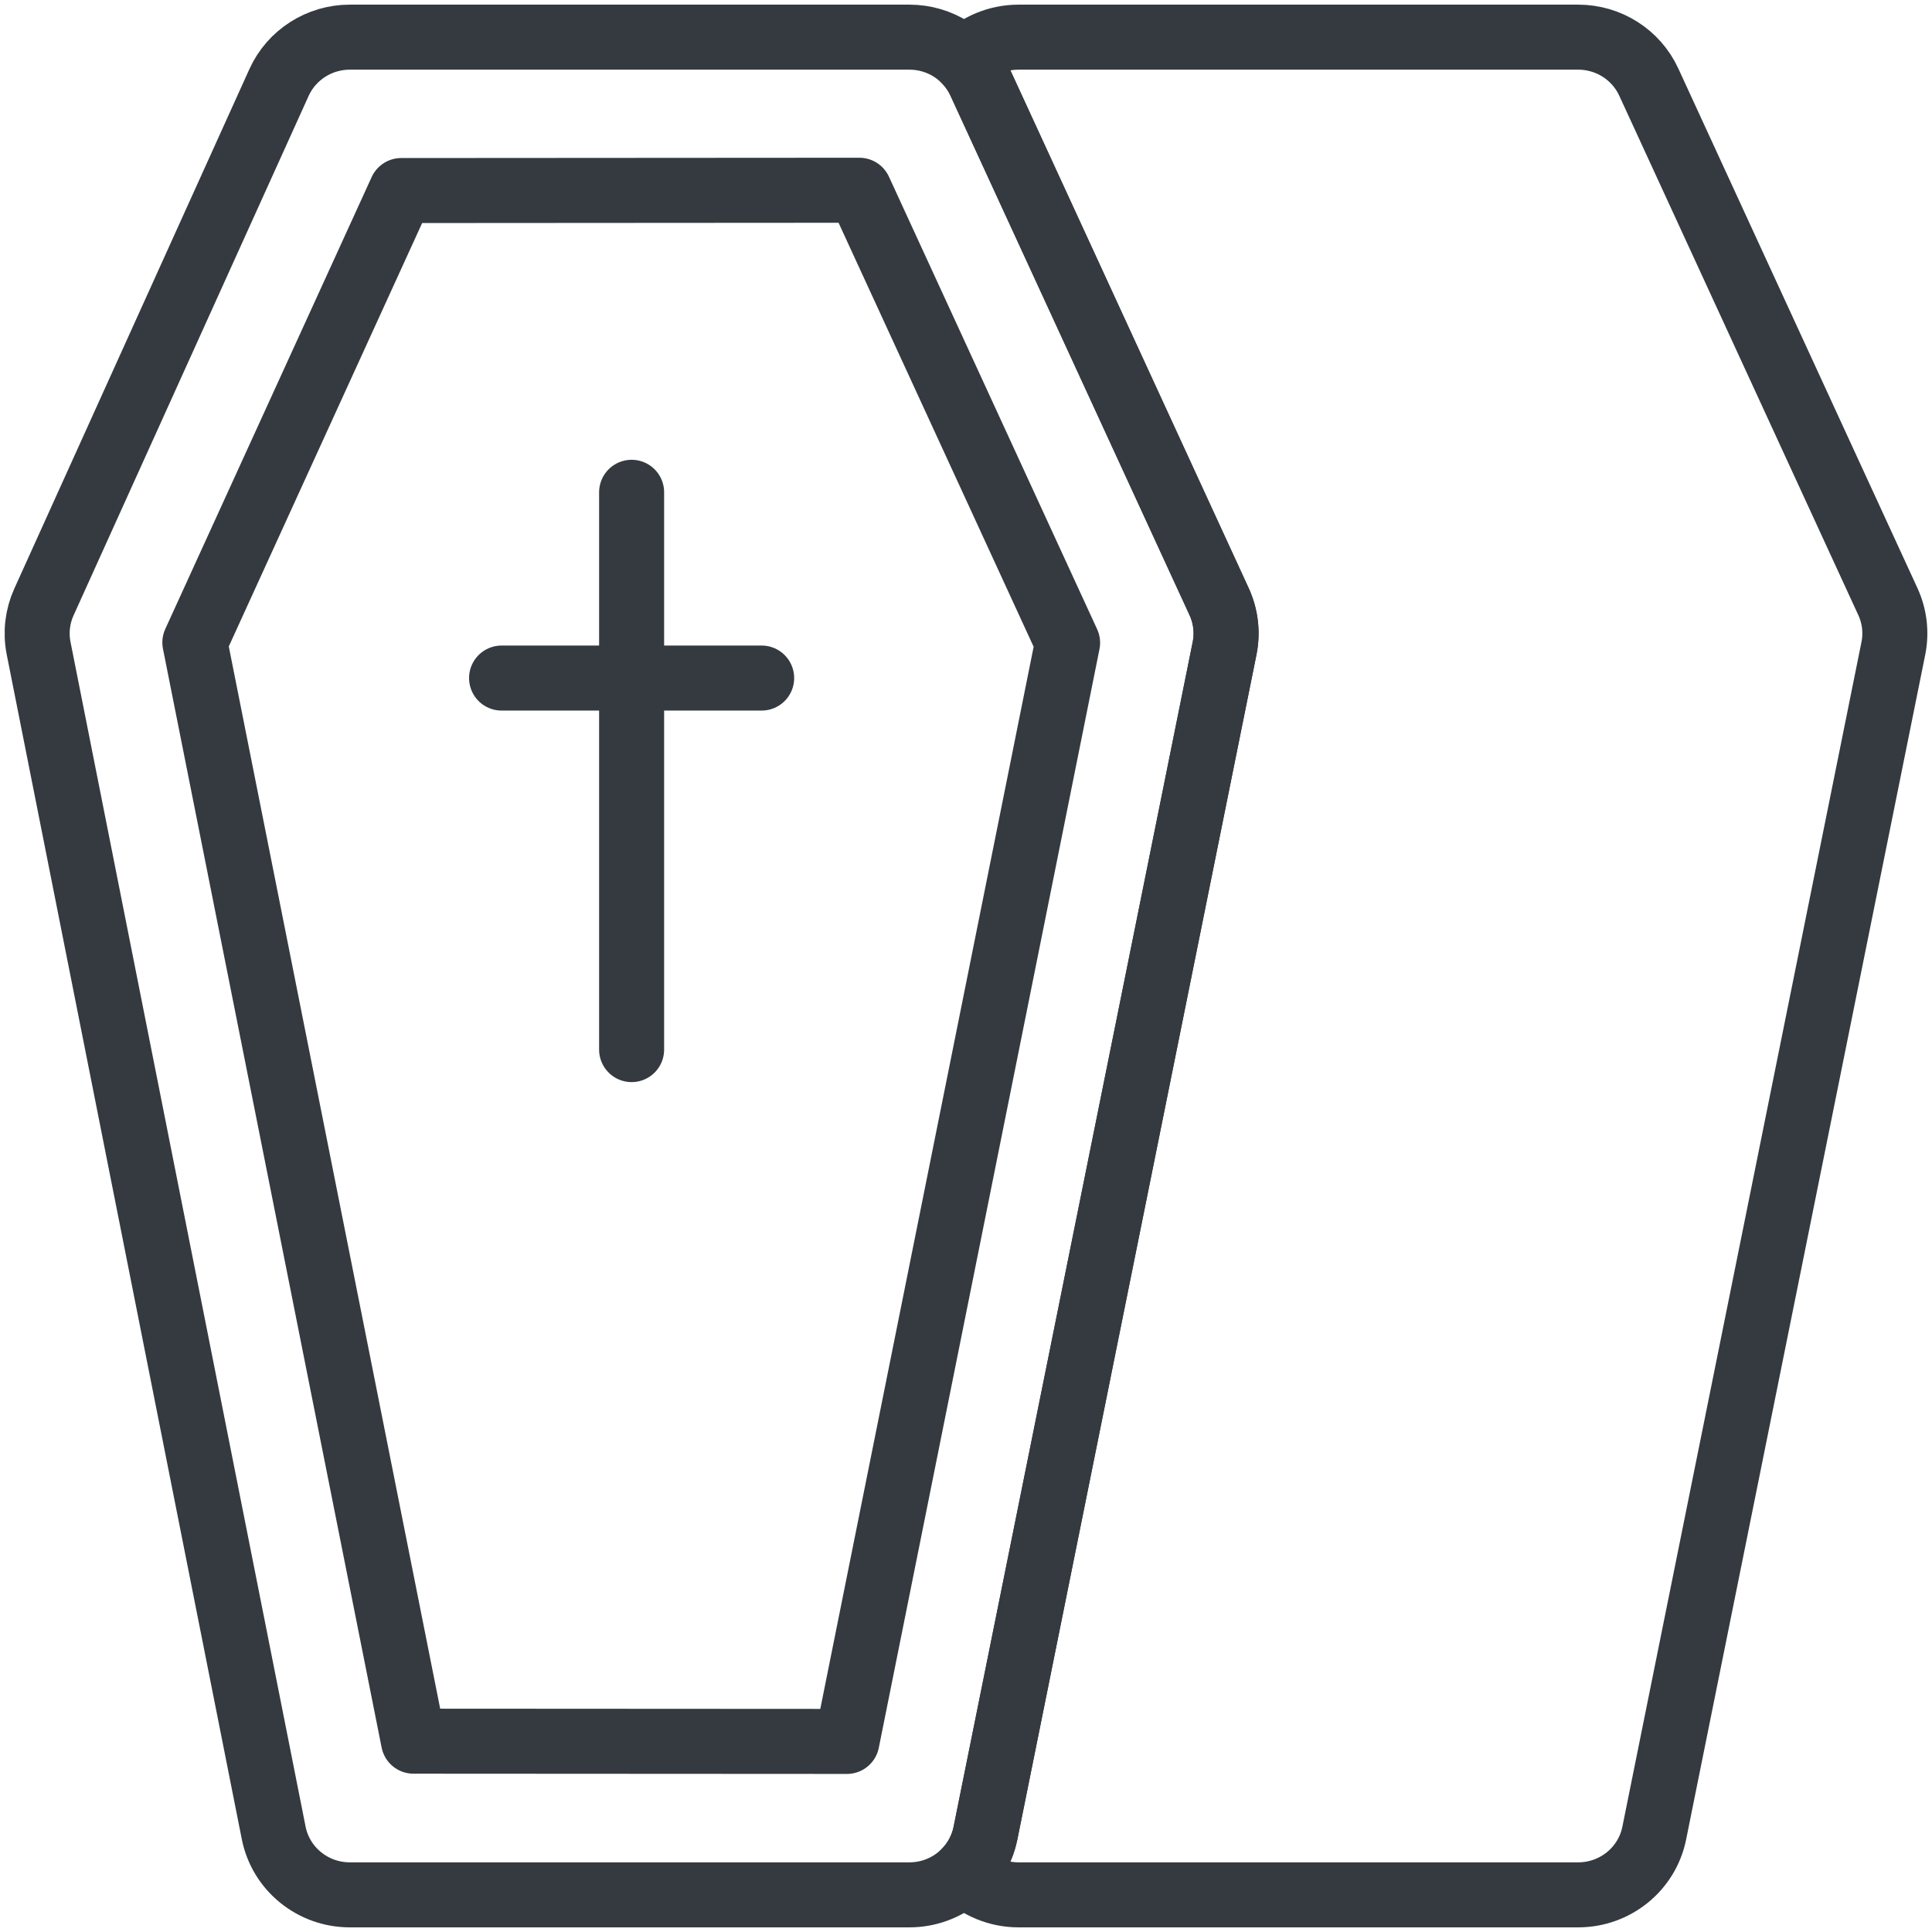 <?xml version="1.0" encoding="UTF-8"?>
<svg width="104px" height="104px" viewBox="0 0 104 104" version="1.1" xmlns="http://www.w3.org/2000/svg" xmlns:xlink="http://www.w3.org/1999/xlink">
    <!-- Generator: Sketch 47 (45396) - http://www.bohemiancoding.com/sketch -->
    <title>holidays-16</title>
    <desc>Created with Sketch.</desc>
    <defs></defs>
    <g id="ALL" stroke="none" stroke-width="1" fill="none" fill-rule="evenodd" stroke-linecap="round" fill-opacity="0" stroke-linejoin="round">
        <g id="Primary" transform="translate(-4139, -7501)" stroke="#343A40" stroke-width="3.5" fill="#DBECFF">
            <g id="holidays-16" transform="translate(4141, 7503)">
                <path d="M49.892,98.805 C50.652,99.549 51.696,100 52.829,100 L82.955,100 C84.945,100 86.658,98.61 87.048,96.68 L99.919,32.904 C100.091,32.055 99.988,31.174 99.625,30.385 L86.754,2.418 C86.076,0.945 84.591,0 82.955,0 L52.829,0 C51.709,0 50.66,0.443 49.892,1.195 C50.246,1.542 50.54,1.954 50.754,2.418 L63.625,30.385 C63.988,31.174 64.091,32.055 63.919,32.904 L51.048,96.68 C50.88,97.511 50.467,98.242 49.892,98.805 L49.892,98.805 Z" id="Layer-1"></path>
                <path d="M19.599,8.257 L44.261,8.241 L55.469,32.602 L43.59,91.741 L20.259,91.728 L8.489,32.585 L19.599,8.257 L19.599,8.257 L19.599,8.257 Z M0.364,30.409 C0.012,31.187 -0.088,32.054 0.078,32.891 L12.733,96.667 C13.118,98.603 14.834,100 16.829,100 L46.955,100 C48.945,100 50.658,98.61 51.048,96.68 L63.919,32.904 C64.091,32.055 63.988,31.174 63.625,30.385 L50.754,2.418 C50.076,0.945 48.591,0 46.955,0 L16.829,0 C15.184,0 13.692,0.956 13.019,2.442 L0.364,30.409 L0.364,30.409 L0.364,30.409 L0.364,30.409 Z" id="Layer-2" fill-rule="nonzero"></path>
                <path d="M32,24.5 L32,54.5" id="Layer-3"></path>
                <path d="M25,34.5 L39,34.5" id="Layer-4"></path>
            </g>
        </g>
    </g>
</svg>